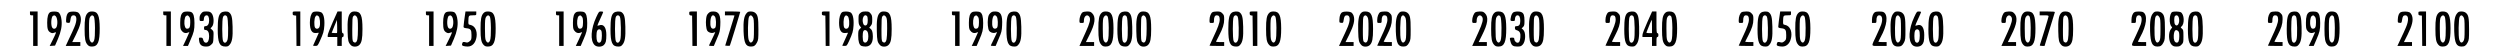 <?xml version="1.0" standalone="no"?>
<!DOCTYPE svg PUBLIC "-//W3C//DTD SVG 20010904//EN"
 "http://www.w3.org/TR/2001/REC-SVG-20010904/DTD/svg10.dtd">
<svg version="1.0" xmlns="http://www.w3.org/2000/svg"
 width="3921pt" height="74pt" viewBox="0 0 3921 74"
 preserveAspectRatio="xMidYMid meet">

<g transform="translate(0,74) scale(0.1,-0.1)"
fill="#000000" stroke="none">
<path d="M470 530 c0 -25 4 -30 25 -30 l25 0 0 -240 0 -240 35 0 35 0 0 270 0
270 -60 0 -60 0 0 -30z"/>
<path d="M787 549 c-32 -19 -47 -73 -47 -166 0 -97 11 -130 52 -153 22 -12 33
-12 58 -3 29 11 31 10 24 -10 -4 -12 -26 -62 -51 -110 l-44 -88 42 3 42 3 45
103 c49 115 67 207 57 296 -7 67 -26 110 -54 126 -25 13 -101 12 -124 -1z m80
-57 c31 -19 43 -111 22 -171 -12 -33 -47 -43 -67 -18 -29 35 -21 178 11 190
17 8 21 8 34 -1z"/>
<path d="M1083 548 c-28 -13 -44 -54 -46 -114 -2 -48 -1 -49 29 -52 30 -3 31
-1 38 44 7 56 20 74 52 74 52 0 56 -79 10 -187 -13 -32 -49 -111 -80 -175
l-55 -118 114 0 115 0 0 30 0 30 -63 0 -64 0 59 118 c71 142 91 228 68 295 -9
25 -25 46 -40 54 -30 15 -106 16 -137 1z"/>
<path d="M1375 536 c-37 -37 -49 -97 -48 -251 0 -154 10 -208 48 -249 19 -20
33 -26 68 -26 91 0 122 73 121 285 -1 204 -29 265 -119 265 -35 0 -52 -6 -70
-24z m96 -53 c22 -26 26 -327 5 -377 -19 -45 -44 -45 -66 -1 -11 23 -14 69
-14 186 0 131 3 160 17 183 20 30 39 33 58 9z"/>
<path d="M2560 530 c0 -25 4 -30 25 -30 l25 0 0 -240 0 -240 35 0 35 0 0 270
0 270 -60 0 -60 0 0 -30z"/>
<path d="M2877 549 c-36 -21 -51 -70 -51 -165 0 -70 3 -97 17 -118 26 -38 61
-53 98 -39 16 6 29 10 29 8 0 -3 -22 -52 -49 -110 l-50 -105 39 0 38 0 40 93
c54 124 62 157 62 265 0 101 -15 153 -48 171 -26 14 -101 14 -125 0z m89 -70
c14 -15 18 -36 18 -89 0 -75 -12 -100 -49 -100 -18 0 -26 9 -35 36 -17 49 -7
144 16 161 24 17 28 17 50 -8z"/>
<path d="M3156 529 c-19 -23 -26 -42 -26 -75 0 -43 1 -44 33 -44 31 0 34 3 34
29 0 35 18 61 44 61 25 0 39 -30 39 -82 0 -53 -22 -88 -56 -88 -20 0 -24 -5
-24 -30 0 -23 4 -30 20 -30 39 0 60 -35 60 -98 0 -63 -19 -102 -49 -102 -23 0
-37 17 -46 53 -6 22 -13 27 -37 27 -30 0 -31 0 -25 -47 7 -65 40 -93 107 -93
41 0 56 5 82 29 32 28 33 32 36 120 4 86 3 91 -22 114 l-25 23 21 21 c41 41
36 175 -7 219 -20 19 -34 24 -79 24 -48 0 -57 -3 -80 -31z"/>
<path d="M3468 540 c-40 -31 -53 -97 -53 -260 0 -210 27 -270 121 -270 35 0
47 5 67 30 38 45 50 117 45 281 -4 149 -16 195 -57 226 -25 20 -95 16 -123 -7z
m94 -62 c18 -34 23 -311 6 -363 -17 -52 -52 -61 -70 -18 -16 38 -17 338 0 376
14 33 46 36 64 5z"/>
<path d="M4590 531 c0 -25 4 -30 28 -33 l27 -3 3 -237 2 -238 30 0 30 0 0 270
0 270 -60 0 c-60 0 -60 0 -60 -29z"/>
<path d="M4907 548 c-29 -23 -47 -84 -47 -163 0 -122 34 -173 106 -162 19 3
34 4 34 2 0 -2 -20 -47 -45 -101 -25 -53 -45 -98 -45 -100 0 -2 16 -4 36 -4
34 0 36 2 71 77 55 121 64 152 70 243 7 109 -13 191 -52 208 -34 16 -107 15
-128 0z m88 -62 c23 -16 33 -125 16 -168 -13 -34 -55 -39 -71 -9 -16 31 -12
143 6 169 18 26 24 27 49 8z"/>
<path d="M5217 388 c-42 -95 -77 -185 -77 -200 l0 -28 75 0 75 0 0 -70 0 -70
35 0 35 0 0 70 c0 56 3 70 15 70 10 0 15 10 15 30 0 20 -5 30 -15 30 -13 0
-15 26 -15 170 l0 170 -33 0 -33 0 -77 -172z m69 -165 c-2 -2 -22 -3 -44 -1
l-40 3 41 102 42 101 3 -100 c1 -55 1 -103 -2 -105z"/>
<path d="M5495 534 c-36 -39 -48 -116 -43 -283 4 -150 9 -173 51 -219 29 -32
99 -31 132 2 38 38 50 97 50 251 0 215 -26 275 -122 275 -34 0 -49 -6 -68 -26z
m102 -60 c14 -23 17 -51 17 -183 -1 -159 -9 -206 -40 -218 -8 -3 -23 2 -32 11
-15 14 -17 42 -17 200 0 140 3 187 14 199 19 24 38 21 58 -9z"/>
<path d="M6680 530 c0 -25 4 -30 25 -30 l25 0 0 -240 0 -240 35 0 35 0 0 270
0 270 -60 0 -60 0 0 -30z"/>
<path d="M6997 549 c-32 -19 -47 -73 -47 -166 0 -97 11 -130 52 -153 22 -12
33 -12 58 -3 29 11 31 10 24 -10 -4 -12 -26 -62 -51 -110 l-44 -88 42 3 42 3
45 103 c49 115 67 207 57 296 -7 67 -26 110 -54 126 -25 13 -101 12 -124 -1z
m80 -57 c31 -19 43 -111 22 -171 -12 -33 -47 -43 -67 -18 -29 35 -21 178 11
190 17 8 21 8 34 -1z"/>
<path d="M7296 528 c-10 -58 -26 -189 -26 -207 0 -14 10 -20 46 -24 67 -7 79
-24 79 -108 0 -66 -2 -73 -29 -96 -22 -18 -35 -23 -55 -18 -46 13 -54 10 -62
-18 -6 -24 -4 -29 17 -38 14 -5 45 -9 69 -9 73 0 125 57 139 151 14 96 -25
173 -95 188 -34 7 -34 7 -33 63 2 84 5 88 69 88 54 0 55 0 55 30 l0 30 -85 0
-84 0 -5 -32z"/>
<path d="M7585 536 c-37 -37 -49 -97 -48 -251 0 -154 10 -208 48 -249 19 -20
33 -26 68 -26 91 0 122 73 121 285 -1 204 -29 265 -119 265 -35 0 -52 -6 -70
-24z m96 -53 c22 -26 26 -327 5 -377 -19 -45 -44 -45 -66 -1 -11 23 -14 69
-14 186 0 131 3 160 17 183 20 30 39 33 58 9z"/>
<path d="M8720 530 c0 -25 4 -30 25 -30 l25 0 0 -240 0 -240 35 0 35 0 0 270
0 270 -60 0 -60 0 0 -30z"/>
<path d="M9037 549 c-36 -21 -51 -70 -51 -165 0 -70 3 -97 17 -118 26 -38 61
-53 98 -39 16 6 29 10 29 8 0 -3 -22 -52 -49 -110 l-50 -105 39 0 38 0 40 93
c54 124 62 157 62 265 0 101 -15 153 -48 171 -26 14 -101 14 -125 0z m89 -70
c14 -15 18 -36 18 -89 0 -75 -12 -100 -49 -100 -18 0 -26 9 -35 36 -17 49 -7
144 16 161 24 17 28 17 50 -8z"/>
<path d="M9352 471 c-86 -184 -97 -367 -27 -437 35 -35 112 -34 147 1 30 30
38 63 38 157 0 118 -43 176 -111 151 -16 -6 -29 -7 -29 -3 0 5 20 52 45 106
25 53 45 100 45 105 0 5 -15 9 -34 9 -32 0 -34 -3 -74 -89z m78 -210 c14 -26
13 -134 -2 -166 -6 -14 -19 -25 -28 -25 -32 0 -45 30 -45 105 0 76 13 105 46
105 10 0 23 -9 29 -19z"/>
<path d="M9628 540 c-40 -31 -53 -97 -53 -260 0 -210 27 -270 121 -270 35 0
47 5 67 30 38 45 50 117 45 281 -4 149 -16 195 -57 226 -25 20 -95 16 -123 -7z
m94 -62 c18 -34 23 -311 6 -363 -17 -52 -52 -61 -70 -18 -16 38 -17 338 0 376
14 33 46 36 64 5z"/>
<path d="M10810 531 c0 -23 5 -30 23 -33 l22 -3 3 -237 2 -238 35 0 35 0 0
270 0 270 -60 0 c-60 0 -60 0 -60 -29z"/>
<path d="M11110 532 c-22 -22 -30 -42 -35 -86 -9 -67 0 -158 17 -186 19 -30
65 -45 98 -33 l28 10 -15 -36 c-9 -20 -31 -66 -49 -103 -19 -37 -34 -70 -34
-73 0 -3 17 -5 38 -5 l38 0 48 113 c44 101 49 121 53 207 9 163 -19 220 -108
220 -42 0 -55 -5 -79 -28z m104 -54 c18 -26 22 -138 6 -169 -6 -11 -21 -19
-36 -19 -33 0 -47 38 -42 116 5 88 38 120 72 72z"/>
<path d="M11370 530 l0 -30 75 0 c41 0 75 -1 75 -3 0 -1 -33 -108 -73 -237
l-73 -235 34 -3 c19 -2 36 -1 39 2 5 5 162 516 163 529 0 4 -54 7 -120 7
l-120 0 0 -30z"/>
<path d="M11707 530 c-38 -44 -50 -123 -45 -280 7 -185 33 -240 116 -240 47 0
69 14 94 63 21 39 23 55 23 207 0 181 -9 226 -52 260 -17 13 -41 20 -68 20
-36 0 -48 -5 -68 -30z m100 -57 c15 -23 18 -51 18 -188 0 -139 -3 -165 -18
-189 -25 -37 -49 -30 -65 19 -18 52 -13 330 6 363 17 29 38 28 59 -5z"/>
<path d="M12890 531 c0 -25 4 -30 28 -33 l27 -3 3 -237 2 -238 30 0 30 0 0
270 0 270 -60 0 c-60 0 -60 0 -60 -29z"/>
<path d="M13207 548 c-29 -23 -47 -84 -47 -163 0 -122 34 -173 106 -162 19 3
34 4 34 2 0 -2 -20 -47 -45 -101 -25 -53 -45 -98 -45 -100 0 -2 16 -4 36 -4
34 0 36 2 71 77 55 121 64 152 70 243 7 109 -13 191 -52 208 -34 16 -107 15
-128 0z m88 -62 c23 -16 33 -125 16 -168 -13 -34 -55 -39 -71 -9 -16 31 -12
143 6 169 18 26 24 27 49 8z"/>
<path d="M13493 536 c-26 -23 -28 -29 -28 -99 0 -60 4 -81 20 -103 l21 -27
-23 -23 c-20 -20 -23 -33 -23 -104 0 -88 16 -142 48 -159 12 -6 42 -11 67 -11
86 0 127 74 112 203 -5 37 -13 58 -30 73 l-24 20 23 28 c20 23 24 38 24 96 0
59 -4 73 -26 99 -23 28 -32 31 -79 31 -43 0 -60 -5 -82 -24z m105 -48 c15 -15
16 -102 2 -129 -15 -28 -49 -24 -60 7 -30 78 12 168 58 122z m9 -248 c16 -32
16 -108 0 -140 -16 -31 -46 -38 -64 -14 -16 22 -17 137 -2 165 14 27 50 21 66
-11z"/>
<path d="M13795 534 c-36 -39 -48 -116 -43 -283 4 -150 9 -173 51 -219 29 -32
99 -31 132 2 38 38 50 97 50 251 0 215 -26 275 -122 275 -34 0 -49 -6 -68 -26z
m102 -60 c14 -23 17 -51 17 -183 -1 -159 -9 -206 -40 -218 -8 -3 -23 2 -32 11
-15 14 -17 42 -17 200 0 140 3 187 14 199 19 24 38 21 58 -9z"/>
<path d="M14930 530 c0 -25 4 -30 25 -30 l25 0 0 -240 0 -240 35 0 35 0 0 270
0 270 -60 0 -60 0 0 -30z"/>
<path d="M15247 549 c-36 -21 -51 -70 -51 -165 0 -70 3 -97 17 -118 26 -38 61
-53 98 -39 16 6 29 10 29 8 0 -3 -22 -52 -49 -110 l-50 -105 39 0 38 0 40 93
c54 124 62 157 62 265 0 101 -15 153 -48 171 -26 14 -101 14 -125 0z m89 -70
c14 -15 18 -36 18 -89 0 -75 -12 -100 -49 -100 -18 0 -26 9 -35 36 -17 49 -7
144 16 161 24 17 28 17 50 -8z"/>
<path d="M15530 532 c-22 -22 -30 -42 -35 -86 -9 -67 0 -158 17 -186 19 -30
65 -45 98 -33 l28 10 -15 -36 c-9 -20 -31 -66 -49 -103 -19 -37 -34 -70 -34
-73 0 -3 17 -5 38 -5 l38 0 48 113 c44 101 49 121 53 207 9 163 -19 220 -108
220 -42 0 -55 -5 -79 -28z m104 -54 c18 -26 22 -138 6 -169 -6 -11 -21 -19
-36 -19 -33 0 -47 38 -42 116 5 88 38 120 72 72z"/>
<path d="M15838 540 c-40 -31 -53 -97 -53 -260 0 -210 27 -270 121 -270 35 0
47 5 67 30 38 45 50 117 45 281 -4 149 -16 195 -57 226 -25 20 -95 16 -123 -7z
m94 -62 c18 -34 23 -311 6 -363 -17 -52 -52 -61 -70 -18 -16 38 -17 338 0 376
14 33 46 36 64 5z"/>
<path d="M16978 546 c-25 -19 -48 -79 -48 -126 0 -39 1 -40 35 -40 34 0 35 1
35 38 0 72 53 108 86 57 22 -34 8 -95 -57 -237 -28 -62 -62 -137 -75 -165
l-24 -53 115 0 115 0 0 30 0 30 -64 0 -65 0 54 108 c92 181 105 284 45 344
-24 24 -36 28 -82 28 -29 0 -61 -7 -70 -14z"/>
<path d="M17275 536 c-37 -37 -49 -97 -48 -251 0 -154 10 -208 48 -249 19 -20
33 -26 68 -26 91 0 122 73 121 285 -1 204 -29 265 -119 265 -35 0 -52 -6 -70
-24z m96 -53 c22 -26 26 -327 5 -377 -19 -45 -44 -45 -66 -1 -11 23 -14 69
-14 186 0 131 3 160 17 183 20 30 39 33 58 9z"/>
<path d="M17578 540 c-40 -31 -53 -97 -53 -260 0 -210 27 -270 121 -270 35 0
47 5 67 30 38 45 50 117 45 281 -4 149 -16 195 -57 226 -25 20 -95 16 -123 -7z
m94 -62 c18 -34 23 -311 6 -363 -17 -52 -52 -61 -70 -18 -16 38 -17 338 0 376
14 33 46 36 64 5z"/>
<path d="M17865 534 c-36 -39 -48 -116 -43 -283 4 -150 9 -173 51 -219 29 -32
99 -31 132 2 38 38 50 97 50 251 0 215 -26 275 -122 275 -34 0 -49 -6 -68 -26z
m102 -60 c14 -23 17 -51 17 -183 -1 -159 -9 -206 -40 -218 -8 -3 -23 2 -32 11
-15 14 -17 42 -17 200 0 140 3 187 14 199 19 24 38 21 58 -9z"/>
<path d="M19017 549 c-26 -15 -47 -70 -47 -124 0 -45 0 -45 35 -45 34 0 35 1
35 41 0 52 15 79 43 79 34 0 47 -19 47 -67 0 -50 -26 -122 -104 -286 -31 -65
-56 -120 -56 -123 0 -2 52 -4 115 -4 l115 0 0 30 0 30 -66 0 c-36 0 -64 3 -62
8 2 4 23 45 47 92 61 118 81 182 81 257 0 58 -3 68 -29 94 -25 25 -37 29 -83
29 -29 0 -61 -5 -71 -11z"/>
<path d="M19318 540 c-40 -31 -53 -97 -53 -260 0 -210 27 -270 121 -270 35 0
47 5 67 30 38 45 50 117 45 281 -4 149 -16 195 -57 226 -25 20 -95 16 -123 -7z
m94 -62 c18 -34 23 -311 6 -363 -17 -52 -52 -61 -70 -18 -16 38 -17 338 0 376
14 33 46 36 64 5z"/>
<path d="M19600 531 c0 -23 5 -30 23 -33 l22 -3 3 -237 2 -238 35 0 35 0 0
270 0 270 -60 0 c-60 0 -60 0 -60 -29z"/>
<path d="M19905 536 c-37 -37 -49 -97 -48 -251 0 -154 10 -208 48 -249 19 -20
33 -26 68 -26 91 0 122 73 121 285 -1 204 -29 265 -119 265 -35 0 -52 -6 -70
-24z m96 -53 c22 -26 26 -327 5 -377 -19 -45 -44 -45 -66 -1 -11 23 -14 69
-14 186 0 131 3 160 17 183 20 30 39 33 58 9z"/>
<path d="M21053 548 c-28 -13 -44 -54 -46 -114 -2 -48 -1 -49 29 -52 30 -3 31
-1 38 44 7 56 20 74 52 74 52 0 56 -79 10 -187 -13 -32 -49 -111 -80 -175
l-55 -118 114 0 115 0 0 30 0 30 -63 0 -64 0 59 118 c71 142 91 228 68 295 -9
25 -25 46 -40 54 -30 15 -106 16 -137 1z"/>
<path d="M21345 534 c-36 -39 -48 -116 -43 -283 4 -150 9 -173 51 -219 29 -32
99 -31 132 2 38 38 50 97 50 251 0 215 -26 275 -122 275 -34 0 -49 -6 -68 -26z
m102 -60 c14 -23 17 -51 17 -183 -1 -159 -9 -206 -40 -218 -8 -3 -23 2 -32 11
-15 14 -17 42 -17 200 0 140 3 187 14 199 19 24 38 21 58 -9z"/>
<path d="M21647 549 c-26 -15 -47 -70 -47 -124 0 -45 0 -45 35 -45 34 0 35 1
35 41 0 52 15 79 43 79 34 0 47 -19 47 -67 0 -50 -26 -122 -104 -286 -31 -65
-56 -120 -56 -123 0 -2 52 -4 115 -4 l115 0 0 30 0 30 -66 0 c-36 0 -64 3 -62
8 2 4 23 45 47 92 61 118 81 182 81 257 0 58 -3 68 -29 94 -25 25 -37 29 -83
29 -29 0 -61 -5 -71 -11z"/>
<path d="M21937 530 c-38 -44 -50 -123 -45 -280 7 -185 33 -240 116 -240 47 0
69 14 94 63 21 39 23 55 23 207 0 181 -9 226 -52 260 -17 13 -41 20 -68 20
-36 0 -48 -5 -68 -30z m100 -57 c15 -23 18 -51 18 -188 0 -139 -3 -165 -18
-189 -25 -37 -49 -30 -65 19 -18 52 -13 330 6 363 17 29 38 28 59 -5z"/>
<path d="M23138 546 c-25 -19 -48 -79 -48 -126 0 -39 1 -40 35 -40 34 0 35 1
35 38 0 72 53 108 86 57 22 -34 8 -95 -57 -237 -28 -62 -62 -137 -75 -165
l-24 -53 115 0 115 0 0 30 0 30 -64 0 -65 0 54 108 c92 181 105 284 45 344
-24 24 -36 28 -82 28 -29 0 -61 -7 -70 -14z"/>
<path d="M23435 536 c-37 -37 -49 -97 -48 -251 0 -154 10 -208 48 -249 19 -20
33 -26 68 -26 91 0 122 73 121 285 -1 204 -29 265 -119 265 -35 0 -52 -6 -70
-24z m96 -53 c22 -26 26 -327 5 -377 -19 -45 -44 -45 -66 -1 -11 23 -14 69
-14 186 0 131 3 160 17 183 20 30 39 33 58 9z"/>
<path d="M23731 543 c-12 -10 -26 -36 -31 -58 -16 -69 -14 -75 25 -75 31 0 35
3 35 26 0 36 17 64 39 64 30 0 45 -29 45 -87 0 -60 -17 -83 -61 -83 -19 0 -23
-5 -23 -28 0 -23 6 -30 32 -37 45 -14 60 -47 53 -114 -6 -60 -18 -81 -45 -81
-23 0 -50 31 -50 58 0 18 -6 22 -35 22 -39 0 -40 -5 -24 -63 16 -60 40 -77
105 -77 48 0 60 4 84 28 50 50 55 196 8 237 l-23 20 23 22 c19 19 22 33 22 97
0 85 -12 119 -47 135 -37 17 -108 14 -132 -6z"/>
<path d="M24025 534 c-36 -39 -48 -116 -43 -283 4 -150 9 -173 51 -219 29 -32
99 -31 132 2 38 38 50 97 50 251 0 215 -26 275 -122 275 -34 0 -49 -6 -68 -26z
m102 -60 c14 -23 17 -51 17 -183 -1 -159 -9 -206 -40 -218 -8 -3 -23 2 -32 11
-15 14 -17 42 -17 200 0 140 3 187 14 199 19 24 38 21 58 -9z"/>
<path d="M25227 549 c-26 -15 -47 -70 -47 -124 0 -45 0 -45 35 -45 34 0 35 1
35 41 0 52 15 79 43 79 34 0 47 -19 47 -67 0 -50 -26 -122 -104 -286 -31 -65
-56 -120 -56 -123 0 -2 52 -4 115 -4 l115 0 0 30 0 30 -66 0 c-36 0 -64 3 -62
8 2 4 23 45 47 92 61 118 81 182 81 257 0 58 -3 68 -29 94 -25 25 -37 29 -83
29 -29 0 -61 -5 -71 -11z"/>
<path d="M25528 540 c-40 -31 -53 -97 -53 -260 0 -210 27 -270 121 -270 35 0
47 5 67 30 38 45 50 117 45 281 -4 149 -16 195 -57 226 -25 20 -95 16 -123 -7z
m94 -62 c18 -34 23 -311 6 -363 -17 -52 -52 -61 -70 -18 -16 38 -17 338 0 376
14 33 46 36 64 5z"/>
<path d="M25836 391 c-43 -95 -76 -182 -76 -200 l0 -31 75 0 75 0 0 -70 0 -70
35 0 35 0 0 70 c0 56 3 70 15 70 10 0 15 10 15 30 0 20 -5 30 -15 30 -13 0
-15 26 -15 170 l0 170 -34 0 -34 0 -76 -169z m74 -66 l0 -105 -46 0 c-33 0
-45 4 -41 13 48 122 80 197 83 197 2 0 4 -47 4 -105z"/>
<path d="M26115 536 c-37 -37 -49 -97 -48 -251 0 -154 10 -208 48 -249 19 -20
33 -26 68 -26 91 0 122 73 121 285 -1 204 -29 265 -119 265 -35 0 -52 -6 -70
-24z m96 -53 c22 -26 26 -327 5 -377 -19 -45 -44 -45 -66 -1 -11 23 -14 69
-14 186 0 131 3 160 17 183 20 30 39 33 58 9z"/>
<path d="M27317 549 c-26 -15 -47 -70 -47 -124 0 -45 0 -45 35 -45 34 0 35 1
35 41 0 52 15 79 43 79 34 0 47 -19 47 -67 0 -50 -26 -122 -104 -286 -31 -65
-56 -120 -56 -123 0 -2 52 -4 115 -4 l115 0 0 30 0 30 -66 0 c-36 0 -64 3 -62
8 2 4 23 45 47 92 61 118 81 182 81 257 0 58 -3 68 -29 94 -25 25 -37 29 -83
29 -29 0 -61 -5 -71 -11z"/>
<path d="M27618 540 c-40 -31 -53 -97 -53 -260 0 -210 27 -270 121 -270 35 0
47 5 67 30 38 45 50 117 45 281 -4 149 -16 195 -57 226 -25 20 -95 16 -123 -7z
m94 -62 c18 -34 23 -311 6 -363 -17 -52 -52 -61 -70 -18 -16 38 -17 338 0 376
14 33 46 36 64 5z"/>
<path d="M27916 528 c-10 -58 -26 -189 -26 -207 0 -14 10 -20 46 -24 67 -7 79
-24 79 -108 0 -66 -2 -73 -29 -96 -22 -18 -35 -23 -55 -18 -46 13 -54 10 -62
-18 -6 -24 -4 -29 17 -38 14 -5 45 -9 69 -9 73 0 125 57 139 151 14 96 -25
173 -95 188 -34 7 -34 7 -33 63 2 84 5 88 69 88 54 0 55 0 55 30 l0 30 -85 0
-84 0 -5 -32z"/>
<path d="M28205 536 c-37 -37 -49 -97 -48 -251 0 -154 10 -208 48 -249 19 -20
33 -26 68 -26 91 0 122 73 121 285 -1 204 -29 265 -119 265 -35 0 -52 -6 -70
-24z m96 -53 c22 -26 26 -327 5 -377 -19 -45 -44 -45 -66 -1 -11 23 -14 69
-14 186 0 131 3 160 17 183 20 30 39 33 58 9z"/>
<path d="M29407 549 c-28 -16 -47 -64 -47 -119 l0 -50 35 0 c34 0 35 1 35 41
0 53 15 79 45 79 46 0 58 -62 29 -147 -9 -26 -43 -103 -75 -171 -85 -181 -90
-162 45 -162 l116 0 0 30 0 30 -65 0 c-36 0 -65 3 -65 6 0 3 16 34 35 69 104
185 123 353 46 395 -25 13 -111 13 -134 -1z"/>
<path d="M29697 530 c-38 -44 -50 -123 -45 -280 7 -185 33 -240 116 -240 47 0
69 14 94 63 21 39 23 55 23 207 0 181 -9 226 -52 260 -17 13 -41 20 -68 20
-36 0 -48 -5 -68 -30z m100 -57 c15 -23 18 -51 18 -188 0 -139 -3 -165 -18
-189 -25 -37 -49 -30 -65 19 -18 52 -13 330 6 363 17 29 38 28 59 -5z"/>
<path d="M30022 471 c-86 -184 -97 -367 -27 -437 35 -35 112 -34 147 1 30 30
38 63 38 157 0 118 -43 176 -111 151 -16 -6 -29 -7 -29 -3 0 5 20 52 45 106
25 53 45 100 45 105 0 5 -15 9 -34 9 -32 0 -34 -3 -74 -89z m78 -210 c14 -26
13 -134 -2 -166 -6 -14 -19 -25 -28 -25 -32 0 -45 30 -45 105 0 76 13 105 46
105 10 0 23 -9 29 -19z"/>
<path d="M30298 540 c-40 -31 -53 -97 -53 -260 0 -210 27 -270 121 -270 35 0
47 5 67 30 38 45 50 117 45 281 -4 149 -16 195 -57 226 -25 20 -95 16 -123 -7z
m94 -62 c18 -34 23 -311 6 -363 -17 -52 -52 -61 -70 -18 -16 38 -17 338 0 376
14 33 46 36 64 5z"/>
<path d="M31438 546 c-25 -19 -48 -79 -48 -126 0 -39 1 -40 35 -40 34 0 35 1
35 38 0 72 53 108 86 57 22 -34 8 -95 -57 -237 -28 -62 -62 -137 -75 -165
l-24 -53 115 0 115 0 0 30 0 30 -64 0 -65 0 54 108 c92 181 105 284 45 344
-24 24 -36 28 -82 28 -29 0 -61 -7 -70 -14z"/>
<path d="M31735 536 c-37 -37 -49 -97 -48 -251 0 -154 10 -208 48 -249 19 -20
33 -26 68 -26 91 0 122 73 121 285 -1 204 -29 265 -119 265 -35 0 -52 -6 -70
-24z m96 -53 c22 -26 26 -327 5 -377 -19 -45 -44 -45 -66 -1 -11 23 -14 69
-14 186 0 131 3 160 17 183 20 30 39 33 58 9z"/>
<path d="M31990 530 l0 -30 70 0 c57 0 70 -3 70 -16 0 -12 -118 -400 -137
-451 -4 -9 7 -13 34 -13 l40 0 78 258 c43 141 80 263 83 270 3 9 -24 12 -117
12 l-121 0 0 -30z"/>
<path d="M32325 534 c-36 -39 -48 -116 -43 -283 4 -150 9 -173 51 -219 29 -32
99 -31 132 2 38 38 50 97 50 251 0 215 -26 275 -122 275 -34 0 -49 -6 -68 -26z
m102 -60 c14 -23 17 -51 17 -183 -1 -159 -9 -206 -40 -218 -8 -3 -23 2 -32 11
-15 14 -17 42 -17 200 0 140 3 187 14 199 19 24 38 21 58 -9z"/>
<path d="M33477 549 c-28 -16 -47 -64 -47 -119 l0 -50 35 0 c34 0 35 1 35 41
0 53 15 79 45 79 46 0 58 -62 29 -147 -9 -26 -43 -103 -75 -171 -85 -181 -90
-162 45 -162 l116 0 0 30 0 30 -65 0 c-36 0 -65 3 -65 6 0 3 16 34 35 69 104
185 123 353 46 395 -25 13 -111 13 -134 -1z"/>
<path d="M33767 530 c-38 -44 -50 -123 -45 -280 7 -185 33 -240 116 -240 47 0
69 14 94 63 21 39 23 55 23 207 0 181 -9 226 -52 260 -17 13 -41 20 -68 20
-36 0 -48 -5 -68 -30z m100 -57 c15 -23 18 -51 18 -188 0 -139 -3 -165 -18
-189 -25 -37 -49 -30 -65 19 -18 52 -13 330 6 363 17 29 38 28 59 -5z"/>
<path d="M34072 553 c-51 -20 -58 -203 -8 -235 7 -4 2 -16 -13 -32 -46 -49
-41 -198 9 -248 24 -23 37 -28 77 -28 42 0 54 5 79 31 28 29 29 33 29 131 0
93 -2 101 -24 119 -21 18 -22 21 -8 32 54 41 46 196 -11 226 -21 11 -106 14
-130 4z m102 -95 c19 -78 -25 -151 -61 -102 -16 23 -17 116 -1 132 24 24 52
10 62 -30z m-12 -205 c14 -12 18 -31 18 -83 0 -72 -15 -104 -45 -98 -30 5 -46
47 -42 110 5 80 30 106 69 71z"/>
<path d="M34368 540 c-40 -31 -53 -97 -53 -260 0 -210 27 -270 121 -270 35 0
47 5 67 30 38 45 50 117 45 281 -4 149 -16 195 -57 226 -25 20 -95 16 -123 -7z
m94 -62 c18 -34 23 -311 6 -363 -17 -52 -52 -61 -70 -18 -16 38 -17 338 0 376
14 33 46 36 64 5z"/>
<path d="M35617 549 c-26 -15 -47 -70 -47 -124 0 -45 0 -45 35 -45 34 0 35 1
35 41 0 52 15 79 43 79 34 0 47 -19 47 -67 0 -50 -26 -122 -104 -286 -31 -65
-56 -120 -56 -123 0 -2 52 -4 115 -4 l115 0 0 30 0 30 -66 0 c-36 0 -64 3 -62
8 2 4 23 45 47 92 61 118 81 182 81 257 0 58 -3 68 -29 94 -25 25 -37 29 -83
29 -29 0 -61 -5 -71 -11z"/>
<path d="M35918 540 c-40 -31 -53 -97 -53 -260 0 -210 27 -270 121 -270 35 0
47 5 67 30 38 45 50 117 45 281 -4 149 -16 195 -57 226 -25 20 -95 16 -123 -7z
m94 -62 c18 -34 23 -311 6 -363 -17 -52 -52 -61 -70 -18 -16 38 -17 338 0 376
14 33 46 36 64 5z"/>
<path d="M36217 549 c-36 -21 -51 -70 -51 -165 0 -70 3 -97 17 -118 26 -38 61
-53 98 -39 16 6 29 10 29 8 0 -3 -22 -52 -49 -110 l-50 -105 39 0 38 0 40 93
c54 124 62 157 62 265 0 101 -15 153 -48 171 -26 14 -101 14 -125 0z m89 -70
c14 -15 18 -36 18 -89 0 -75 -12 -100 -49 -100 -18 0 -26 9 -35 36 -17 49 -7
144 16 161 24 17 28 17 50 -8z"/>
<path d="M36505 536 c-37 -37 -49 -97 -48 -251 0 -154 10 -208 48 -249 19 -20
33 -26 68 -26 91 0 122 73 121 285 -1 204 -29 265 -119 265 -35 0 -52 -6 -70
-24z m96 -53 c22 -26 26 -327 5 -377 -19 -45 -44 -45 -66 -1 -11 23 -14 69
-14 186 0 131 3 160 17 183 20 30 39 33 58 9z"/>
<path d="M37653 548 c-28 -13 -44 -54 -46 -114 -2 -48 -1 -49 29 -52 30 -3 31
-1 38 44 7 56 20 74 52 74 52 0 56 -79 10 -187 -13 -32 -49 -111 -80 -175
l-55 -118 114 0 115 0 0 30 0 30 -63 0 -64 0 59 118 c71 142 91 228 68 295 -9
25 -25 46 -40 54 -30 15 -106 16 -137 1z"/>
<path d="M37930 531 c0 -25 4 -30 28 -33 l27 -3 3 -237 2 -238 30 0 30 0 0
270 0 270 -60 0 c-60 0 -60 0 -60 -29z"/>
<path d="M38245 536 c-37 -37 -49 -97 -48 -251 0 -154 10 -208 48 -249 19 -20
33 -26 68 -26 91 0 122 73 121 285 -1 204 -29 265 -119 265 -35 0 -52 -6 -70
-24z m96 -53 c22 -26 26 -327 5 -377 -19 -45 -44 -45 -66 -1 -11 23 -14 69
-14 186 0 131 3 160 17 183 20 30 39 33 58 9z"/>
<path d="M38537 530 c-38 -44 -50 -123 -45 -280 7 -185 33 -240 116 -240 47 0
69 14 94 63 21 39 23 55 23 207 0 181 -9 226 -52 260 -17 13 -41 20 -68 20
-36 0 -48 -5 -68 -30z m100 -57 c15 -23 18 -51 18 -188 0 -139 -3 -165 -18
-189 -25 -37 -49 -30 -65 19 -18 52 -13 330 6 363 17 29 38 28 59 -5z"/>
</g>
</svg>

